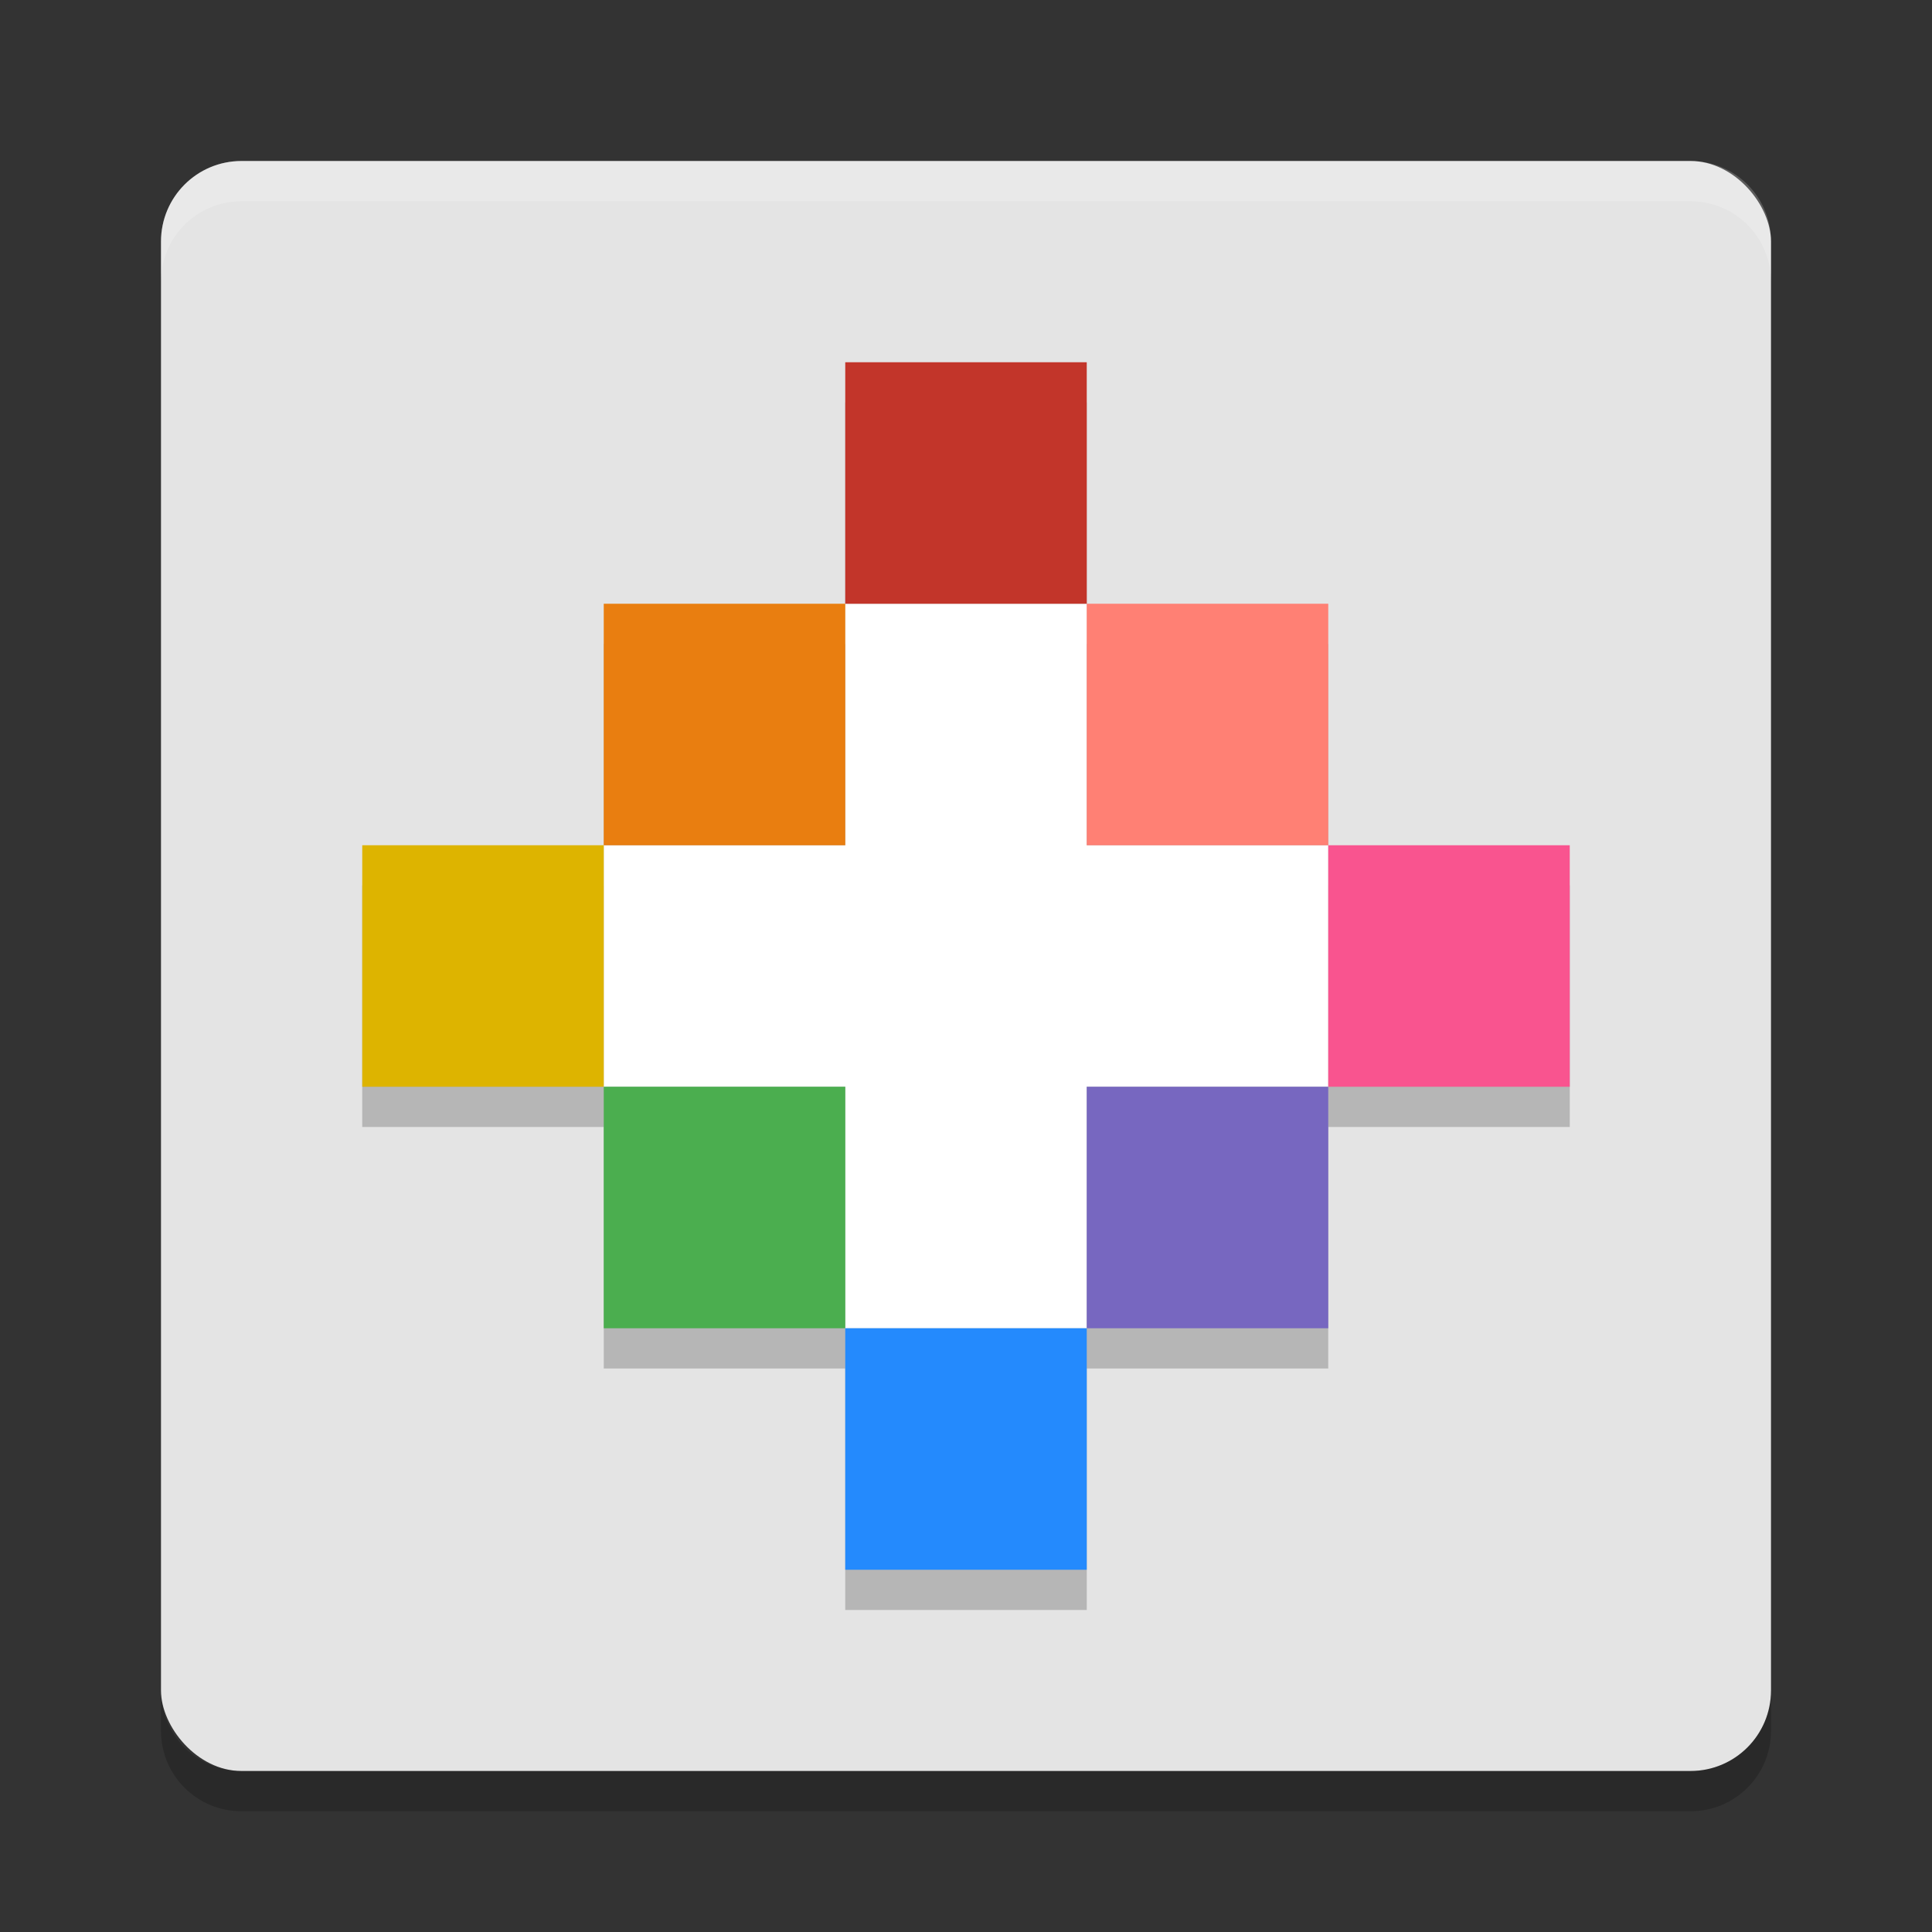 <svg width="48" height="48" version="1" xmlns="http://www.w3.org/2000/svg">
 <rect width="100%" height="100%" fill="#333333" stroke="none"/>
 <g>
  <rect x="4" y="4" width="40" height="40" rx="2" ry="2" style="fill:#e4e4e4"/>
  <path d="m6 4c-1.108 0-2 0.892-2 2v1c0-1.108 0.892-2 2-2h36c1.108 0 2 0.892 2 2v-1c0-1.108-0.892-2-2-2h-36z" fill="#fff" opacity=".2"/>
  <path d="m6 45c-1.108 0-2-0.892-2-2v-1c0 1.108 0.892 2 2 2h36c1.108 0 2-0.892 2-2v1c0 1.108-0.892 2-2 2h-36z" opacity=".2"/>
  <path d="m21 10v6h-6v6h-6v6h6v6h6v6h6v-6h6v-6h6v-6h-6v-6h-6v-6z" style="opacity:.2"/>
  <g transform="matrix(1.5,0,0,1.5,49.314,-6.111)">
   <path d="m-18.876 14.074v4h-4v4h4v4h4v-4h4v-4h-4v-4z" style="fill:#ffffff"/>
   <g transform="translate(-32.876,4.074)">
    <rect x="18" y="10" width="4" height="4" style="fill:#ff8074"/>
    <rect x="18" y="18" width="4" height="4" style="fill:#7767c0"/>
    <rect x="22" y="14" width="4" height="4" style="fill:#f9548f"/>
    <rect x="14" y="6" width="4" height="4" style="fill:#c2352a"/>
    <rect x="10" y="10" width="4" height="4" style="fill:#e97e10"/>
    <rect x="10" y="18" width="4" height="4" style="fill:#4bae4f"/>
    <rect x="6" y="14" width="4" height="4" style="fill:#ddb400"/>
    <rect x="14" y="22" width="4" height="4" style="fill:#248afd"/>
   </g>
  </g>
 </g>
</svg>
